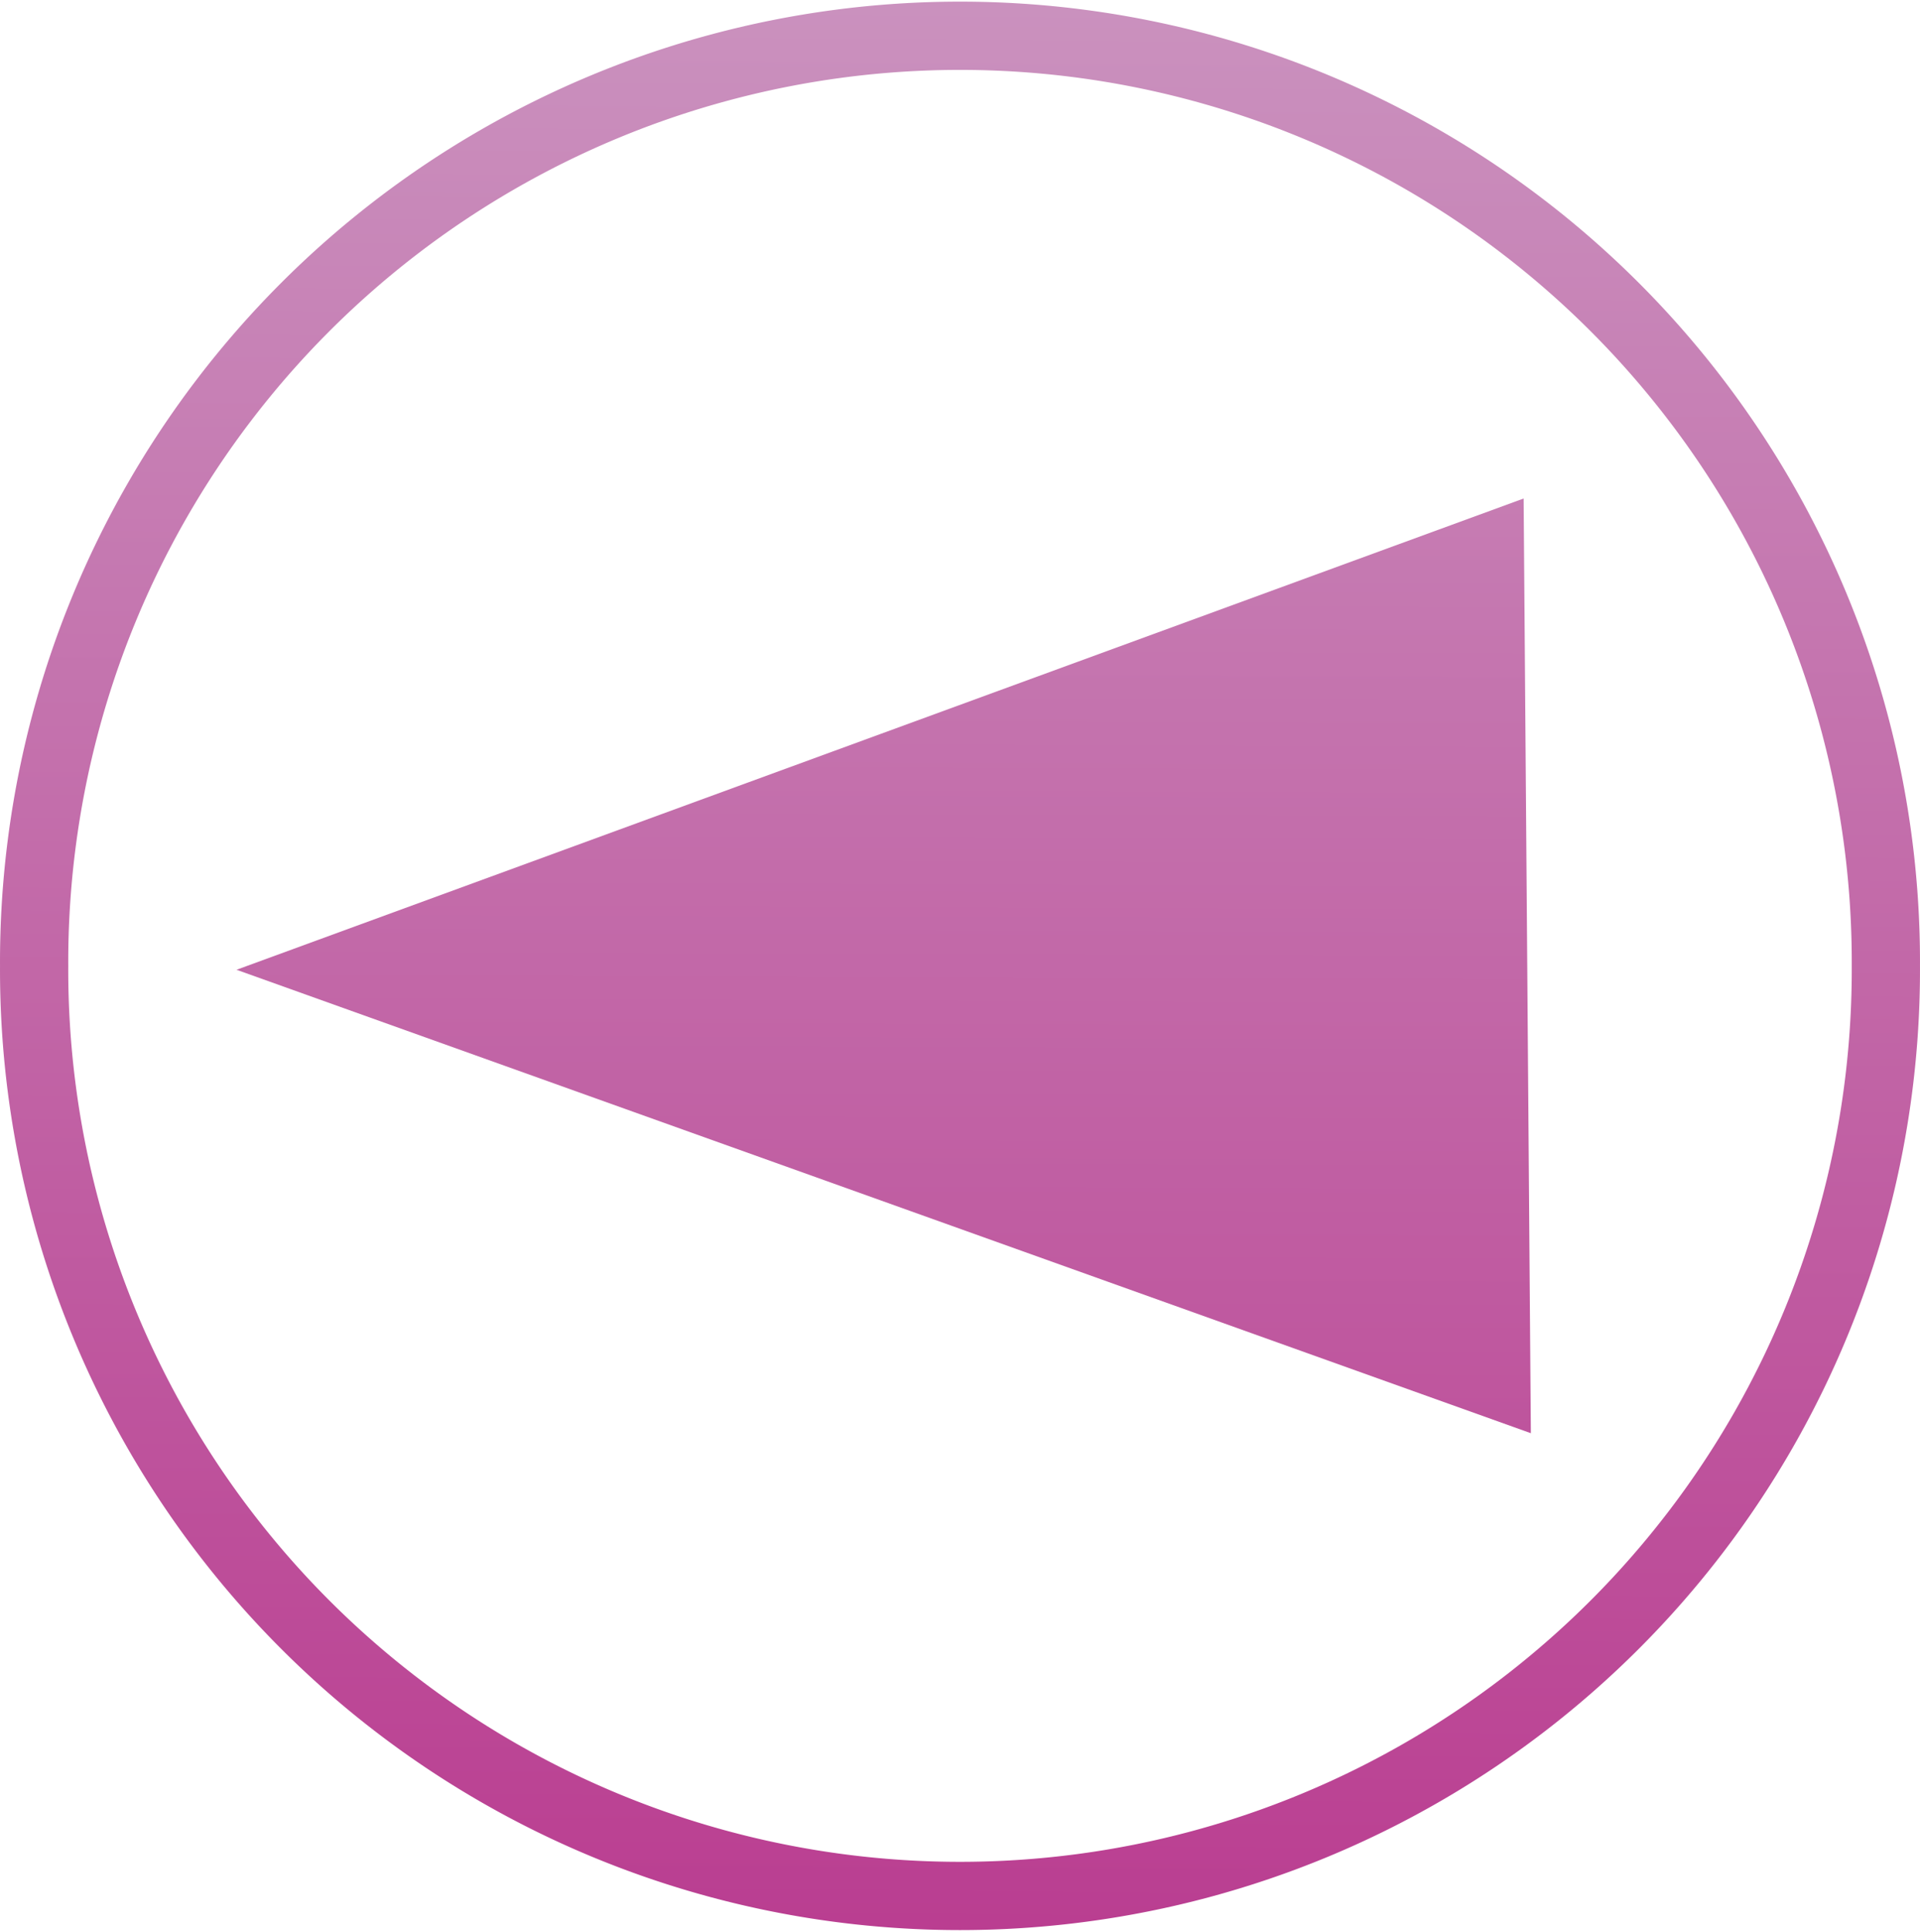 <?xml version="1.0" encoding="UTF-8" standalone="no"?>
<svg
   xmlns:dc="http://purl.org/dc/elements/1.1/"
   xmlns:cc="http://creativecommons.org/ns#"
   xmlns:rdf="http://www.w3.org/1999/02/22-rdf-syntax-ns#"
   xmlns:svg="http://www.w3.org/2000/svg"
   xmlns="http://www.w3.org/2000/svg"
   xmlns:xlink="http://www.w3.org/1999/xlink"
   version="1.1"
   width="112.545"
   height="113.204"
   id="svg3144">
  <defs
     id="defs3146">
    <linearGradient
       id="linearGradient25144">
      <stop
         id="stop25140"
         offset="0"
         style="stop-color:#CA91BE;stop-opacity:1" />
      <stop
         id="stop25142"
         offset="1"
         style="stop-color:#BA3E91;stop-opacity:1" />
    </linearGradient>
    <linearGradient
       id="linearGradient833">
      <stop
         id="stop829"
         offset="0"
         style="stop-color:#656565;stop-opacity:1" />
      <stop
         id="stop831"
         offset="1"
         style="stop-color:#000000;stop-opacity:1" />
    </linearGradient>
    <filter
       style="color-interpolation-filters:sRGB"
       id="filter3316-3">
      <feGaussianBlur
         stdDeviation=".587"
         id="feGaussianBlur7-7" />
    </filter>
    <filter
       style="color-interpolation-filters:sRGB"
       id="filter3316-6">
      <feGaussianBlur
         id="feGaussianBlur7-0"
         stdDeviation=".587" />
    </filter>
    <filter
       style="color-interpolation-filters:sRGB"
       id="filter3316-6-2">
      <feGaussianBlur
         stdDeviation=".587"
         id="feGaussianBlur7-0-4" />
    </filter>
    <radialGradient
       gradientUnits="userSpaceOnUse"
       gradientTransform="matrix(1.516,-1.5705546e-7,1.3877325e-7,1.416,-27.973,-23.42)"
       r="37.748"
       fy="56.288"
       fx="54.193"
       cy="56.288"
       cx="54.193"
       id="radialGradient904"
       xlink:href="#linearGradient833" />
    <radialGradient
       r="37.748"
       fy="56.288"
       fx="54.193"
       cy="56.288"
       cx="54.193"
       gradientTransform="matrix(1.491,2.0334344e-5,-2.0003572e-5,1.467,-26.596,-26.279)"
       gradientUnits="userSpaceOnUse"
       id="radialGradient906"
       xlink:href="#linearGradient833" />
    <radialGradient
       r="37.748"
       fy="56.288"
       fx="54.193"
       cy="56.288"
       cx="54.193"
       gradientTransform="matrix(1.491,2.0334344e-5,-2.0003572e-5,1.467,-26.596,-26.279)"
       gradientUnits="userSpaceOnUse"
       id="radialGradient908"
       xlink:href="#linearGradient833" />
    <filter
       id="filter3316"
       style="color-interpolation-filters:sRGB">
      <feGaussianBlur
         stdDeviation=".587"
         id="feGaussianBlur7" />
    </filter>
    <radialGradient
       gradientTransform="matrix(1.863,-2.596059e-7,2.6114359e-7,1.941,51.246,-53.149)"
       gradientUnits="userSpaceOnUse"
       r="29.132"
       fy="56.285"
       fx="56.195"
       cy="56.285"
       cx="56.195"
       id="radialGradient855"
       xlink:href="#linearGradient833" />
    <linearGradient
       id="linearGradient866">
      <stop
         id="stop862"
         offset="0"
         style="stop-color:#000000;stop-opacity:1" />
      <stop
         id="stop864"
         offset="1"
         style="stop-color:#656565;stop-opacity:1" />
    </linearGradient>
    <filter
       style="color-interpolation-filters:sRGB"
       id="filter3316-2">
      <feGaussianBlur
         id="feGaussianBlur7-73"
         stdDeviation=".587" />
    </filter>
    <radialGradient
       xlink:href="#linearGradient833"
       id="radialGradient855-7"
       cx="56.195"
       cy="56.285"
       fx="56.195"
       fy="56.285"
       r="29.132"
       gradientUnits="userSpaceOnUse"
       gradientTransform="matrix(1.111,-0.049,0.018,3.108,19.017,-116.018)" />
    <radialGradient
       gradientUnits="userSpaceOnUse"
       gradientTransform="matrix(1.664,-2.4098487e-7,2.475319e-7,1.694,-37.302,-38.981)"
       r="39.418"
       fy="56.18"
       fx="56.188"
       cy="56.18"
       cx="56.188"
       id="radialGradient948"
       xlink:href="#linearGradient833" />
    <radialGradient
       r="39.418"
       fy="56.18"
       fx="56.188"
       cy="56.18"
       cx="56.188"
       gradientTransform="matrix(2.019,0.004,-0.004,2.001,-57.036,-56.439)"
       gradientUnits="userSpaceOnUse"
       id="radialGradient1023"
       xlink:href="#linearGradient833" />
    <radialGradient
       r="39.418"
       fy="56.18"
       fx="56.188"
       cy="56.18"
       cx="56.188"
       gradientTransform="matrix(2.019,0.004,-0.004,2.001,-57.036,-56.439)"
       gradientUnits="userSpaceOnUse"
       id="radialGradient1025"
       xlink:href="#linearGradient833" />
    <filter
       style="color-interpolation-filters:sRGB"
       id="filter3316-6-9">
      <feGaussianBlur
         stdDeviation=".587"
         id="feGaussianBlur7-0-7" />
    </filter>
    <radialGradient
       gradientUnits="userSpaceOnUse"
       gradientTransform="matrix(1.516,-1.5705546e-7,1.3877325e-7,1.416,-27.973,-23.42)"
       r="37.748"
       fy="56.288"
       fx="54.193"
       cy="56.288"
       cx="54.193"
       id="radialGradient904-0"
       xlink:href="#linearGradient833" />
    <radialGradient
       r="37.748"
       fy="56.288"
       fx="54.193"
       cy="56.288"
       cx="54.193"
       gradientTransform="matrix(1.491,2.0334344e-5,-2.0003572e-5,1.467,-26.596,-26.279)"
       gradientUnits="userSpaceOnUse"
       id="radialGradient906-3"
       xlink:href="#linearGradient833" />
    <radialGradient
       r="37.748"
       fy="56.288"
       fx="54.193"
       cy="56.288"
       cx="54.193"
       gradientTransform="matrix(1.491,2.0334344e-5,-2.0003572e-5,1.467,-26.596,-26.279)"
       gradientUnits="userSpaceOnUse"
       id="radialGradient908-9"
       xlink:href="#linearGradient833" />
    <radialGradient
       r="239.76"
       fy="64.006"
       fx="59.608"
       cy="64.006"
       cx="59.608"
       gradientTransform="matrix(1.472,0.005,-8.1455279e-4,0.247,-31.955,42.362)"
       gradientUnits="userSpaceOnUse"
       id="radialGradient1266"
       xlink:href="#linearGradient833" />
    <radialGradient
       r="239.76"
       fy="64.006"
       fx="59.608"
       cy="64.006"
       cx="59.608"
       gradientTransform="matrix(2.348,0.005,-0.001,0.247,-53.24,41.969)"
       gradientUnits="userSpaceOnUse"
       id="radialGradient1268"
       xlink:href="#linearGradient833" />
    <radialGradient
       r="239.76"
       fy="64.006"
       fx="59.608"
       cy="64.006"
       cx="59.608"
       gradientTransform="matrix(1.392,0.005,-7.7038959e-4,0.234,-23.347,42.82)"
       gradientUnits="userSpaceOnUse"
       id="radialGradient1270"
       xlink:href="#linearGradient833" />
    <linearGradient
       gradientUnits="userSpaceOnUse"
       y2="112.865"
       x2="60.01"
       y1="0.339"
       x1="61.008"
       id="linearGradient25146"
       xlink:href="#linearGradient25144" />
    <linearGradient
       gradientUnits="userSpaceOnUse"
       y2="113.881"
       x2="57.875"
       y1="0.678"
       x1="58.265"
       id="linearGradient25154"
       xlink:href="#linearGradient25144" />
  </defs>
  <path
     style="fill:none;fill-rule:evenodd;stroke:url(#linearGradient25146);stroke-width:4;stroke-miterlimit:4;stroke-dasharray:none;stroke-opacity:1"
     d="m 110.544,56.602 a 54.272,54.273 0 1 1 -108.543,0 54.272,54.273 0 1 1 108.543,0 z"
     id="path51" />
  <path
     id="path57"
     d="M 13.865,56.831 51.59,43.021 89.311,29.214 89.523,56.602 89.734,83.989 51.797,70.409 Z"
     style="fill:url(#linearGradient25154);fill-opacity:1;fill-rule:evenodd;stroke:none;stroke-width:0.357;stroke-opacity:0.183" />
</svg>
